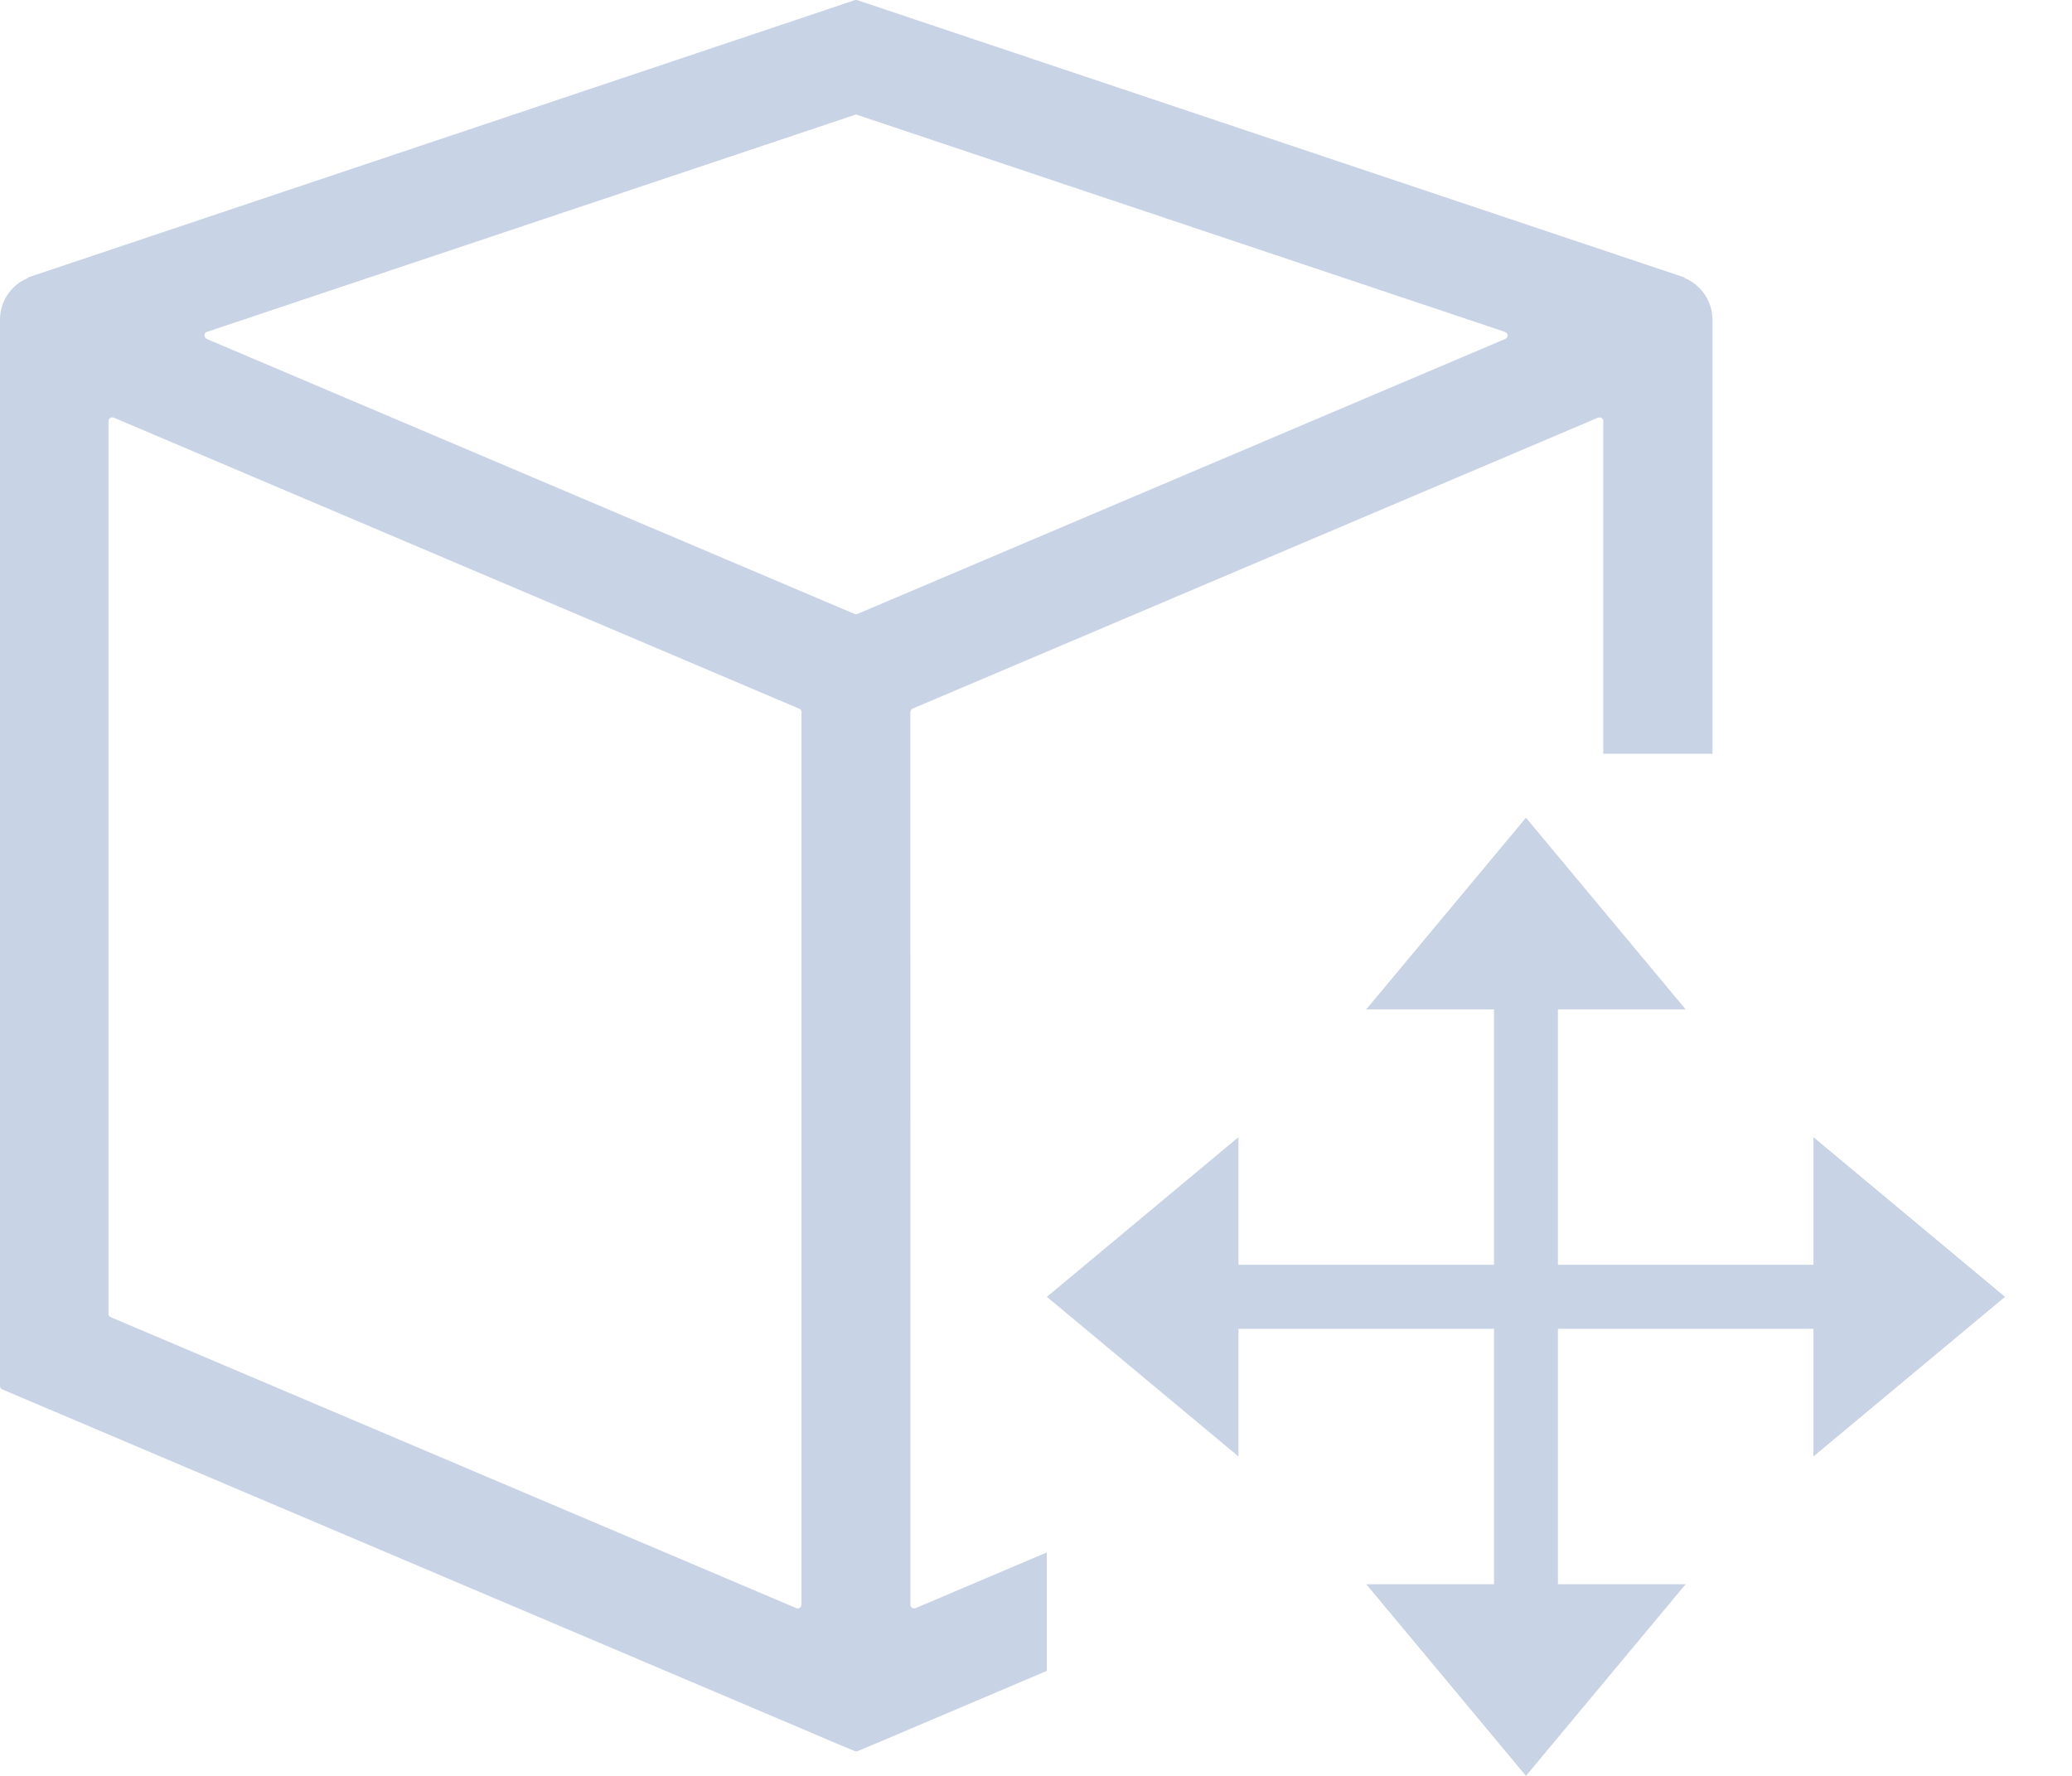 <?xml version="1.0" encoding="UTF-8"?>
<svg width="28px" height="24px" viewBox="0 0 28 24" version="1.1" xmlns="http://www.w3.org/2000/svg" xmlns:xlink="http://www.w3.org/1999/xlink">
    <title>假体平移</title>
    <g id="web-plan假体规划（2021/08更新）" stroke="none" stroke-width="1" fill="none" fill-rule="evenodd">
        <g id="20.位调整方向盘交互说明" transform="translate(-504, -198)" fill="#C9D3E6" fill-rule="nonzero">
            <g id="编组-8" transform="translate(437, 179)">
                <g id="编组-2" transform="translate(60, 10)">
                    <path d="M27.621,20.051 L29.779,22.641 L28.053,22.641 L28.053,26.093 L31.506,26.093 L31.506,24.368 L34.095,26.526 L31.506,28.683 L31.506,26.958 L28.053,26.958 L28.053,30.41 L29.779,30.41 L27.621,33 L25.463,30.41 L27.189,30.41 L27.189,26.958 L23.736,26.958 L23.736,28.683 L21.147,26.526 L23.736,24.368 L23.736,26.093 L27.189,26.093 L27.189,22.641 L25.463,22.641 L27.621,20.051 Z M18.567,9 L18.584,9.002 L18.963,9.129 L29.765,12.75 L29.762,12.756 C29.962,12.839 30.101,13.019 30.135,13.227 L30.142,13.319 L30.142,19.187 L28.666,19.187 L28.666,14.681 L28.663,14.671 C28.656,14.654 28.64,14.643 28.623,14.641 L28.596,14.644 L19.334,18.576 C19.321,18.582 19.311,18.592 19.306,18.605 L19.302,18.625 L19.303,30.696 L19.306,30.707 C19.314,30.724 19.329,30.735 19.347,30.737 L19.373,30.733 L21.146,29.98 L21.146,31.581 L19.307,32.362 L18.934,32.521 L18.591,32.665 L18.572,32.669 L18.572,32.669 L18.551,32.665 L18.208,32.522 L17.835,32.362 L7.031,27.777 C7.017,27.772 7.008,27.761 7.004,27.749 L7,27.729 L7,13.321 C7,13.104 7.114,12.906 7.297,12.797 L7.379,12.756 L7.376,12.75 L18.174,9.129 L18.55,9.002 L18.567,9 Z M8.472,14.668 L8.466,14.692 L8.466,26.753 C8.465,26.767 8.47,26.78 8.48,26.79 L8.497,26.801 L17.761,30.733 C17.767,30.736 17.774,30.737 17.782,30.737 C17.8,30.737 17.816,30.726 17.825,30.711 L17.831,30.685 L17.831,18.625 C17.831,18.609 17.825,18.597 17.816,18.587 L17.799,18.577 L8.537,14.644 C8.511,14.634 8.484,14.646 8.472,14.668 Z M18.568,10.547 L9.797,13.485 C9.763,13.495 9.755,13.533 9.77,13.56 L9.794,13.581 L18.548,17.297 L18.567,17.302 L18.567,17.302 L18.587,17.297 L27.34,13.581 C27.374,13.566 27.381,13.527 27.363,13.503 L27.337,13.485 L18.568,10.547 Z" id="假体平移"></path>
                </g>
            </g>
        </g>
    </g>
</svg>